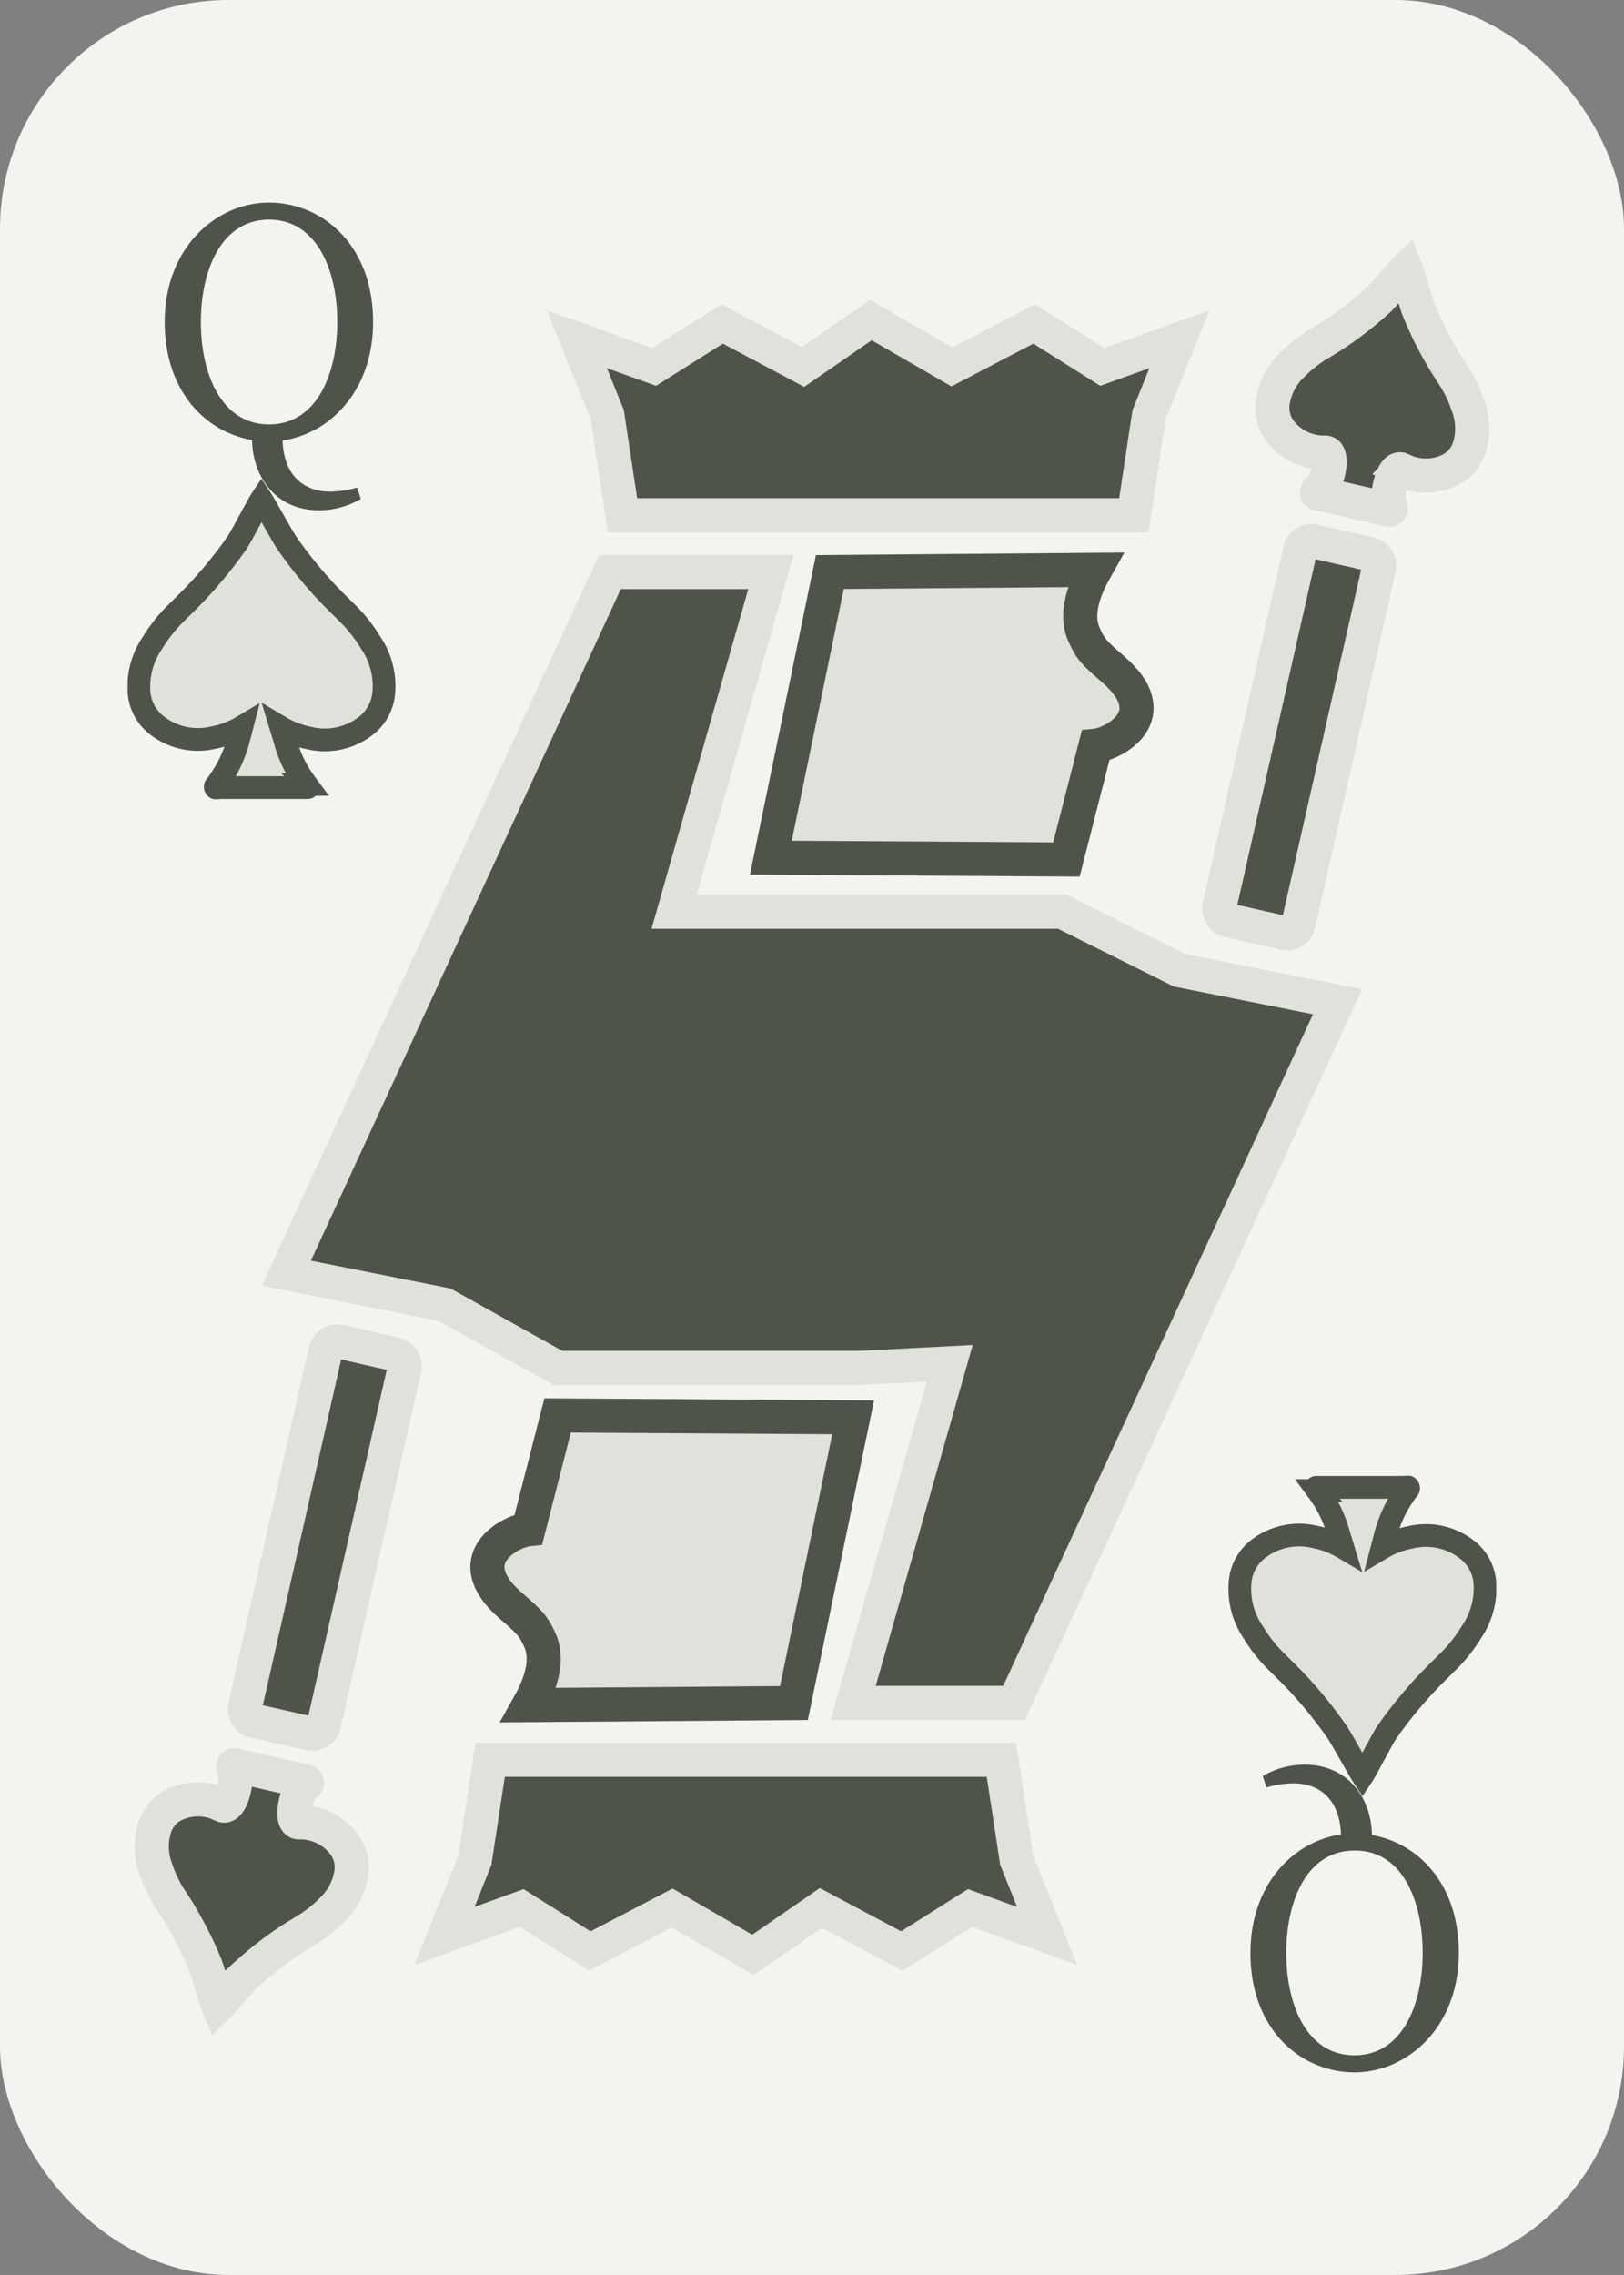 <svg id="Colors" xmlns="http://www.w3.org/2000/svg" xmlns:xlink="http://www.w3.org/1999/xlink" viewBox="0 0 142.86 200"><rect x="0" y="0" width="142.86" height="200" fill="#808080" stroke="none"/><defs><style>.cls-1,.cls-5{fill:#e0e1da;stroke:#4f544b;}.cls-1,.cls-4,.cls-5{stroke-miterlimit:10;}.cls-1{stroke-width:2px;}.cls-2{fill:#f3f3f0;}.cls-3,.cls-4{fill:#4f544b;}.cls-4{stroke:#e0e1da;}.cls-4,.cls-5{stroke-width:3px;}</style><symbol id="Spade_Inverted" data-name="Spade Inverted" viewBox="0 0 23.57 28.16"><path class="cls-1" d="M21.39,14.42a13.19,13.19,0,0,0-2.19-2.74c-.54-.54-1.09-1.07-1.62-1.63A38.16,38.16,0,0,1,14,5.63c-.39-.56-1.86-3.26-2.24-3.83-.38.57-1.76,3.27-2.15,3.83A38.16,38.16,0,0,1,6,10.05c-.53.56-1.08,1.09-1.62,1.63a13.57,13.57,0,0,0-2.2,2.74A6.82,6.82,0,0,0,1,18.77a4.07,4.07,0,0,0,1.4,2.76,5.87,5.87,0,0,0,5.18,1.21,7.63,7.63,0,0,0,2.46-.93L9.73,23a11.55,11.55,0,0,1-1.88,3.86c-.07.08-.19.17-.12.28s.18,0,.28,0h7.55c.1,0,.23,0,.28,0s-.05-.2-.12-.28A11.55,11.55,0,0,1,13.84,23l-.35-1.15a7.67,7.67,0,0,0,2.45.93,5.89,5.89,0,0,0,5.19-1.21,4.12,4.12,0,0,0,1.4-2.76A6.76,6.76,0,0,0,21.39,14.42Z"/></symbol></defs><rect class="cls-2" width="142.86" height="200" rx="20.1"/><path class="cls-3" d="M32.82,28.31c0,6.57-4.5,10.5-9.15,10.5s-9.18-3.66-9.18-10.5c0-6.57,4.56-10.5,9.18-10.5S32.82,21.47,32.82,28.31Zm-9.15,9c4.23,0,6-4.5,6-9s-1.77-9-6-9-6,4.5-6,9S19.44,37.31,23.67,37.31Zm-1.5,1.23V37.43l2.7.45c-.21,3.42,1.44,5.34,4.2,5.34a8.71,8.71,0,0,0,2.34-.36l.33,1a7.21,7.21,0,0,1-3.69,1C24.27,44.87,22.17,41.9,22.17,38.54Z"/><path class="cls-3" d="M110,171.69c0-6.57,4.5-10.5,9.15-10.5s9.18,3.66,9.18,10.5c0,6.57-4.56,10.5-9.18,10.5S110,178.53,110,171.69Zm10.65-10.23v1.11l-2.7-.45c.21-3.42-1.44-5.34-4.2-5.34a8.71,8.71,0,0,0-2.34.36l-.33-1a7.21,7.21,0,0,1,3.69-1C118.59,155.13,120.69,158.1,120.69,161.46Zm-1.5,1.23c-4.23,0-6,4.5-6,9s1.77,9,6,9,6-4.5,6-9S123.42,162.69,119.19,162.69Z"/><path class="cls-4" d="M129.13,35.65A11.06,11.06,0,0,0,127.86,33c-.34-.53-.68-1.05-1-1.6a31.18,31.18,0,0,1-2.08-4.22c-.21-.52-.91-3-1.11-3.49-.41.39-2,2.31-2.43,2.69a31.69,31.69,0,0,1-3.71,2.91c-.52.35-1.06.67-1.6,1a11.54,11.54,0,0,0-2.26,1.8,5.61,5.61,0,0,0-1.71,3.3,3.41,3.41,0,0,0,.62,2.47,4.87,4.87,0,0,0,4,1.93c.71,0,.37,2.56-.57,3.32-.07.05-.18.1-.15.21s.14.06.22.08l3,.69,3,.69c.08,0,.18.08.24,0s0-.17,0-.25c-.51-1.09.27-3.53.92-3.25a4.84,4.84,0,0,0,4.4,0,3.38,3.38,0,0,0,1.63-2A5.62,5.62,0,0,0,129.13,35.65Z"/><path class="cls-5" d="M67.81,75.4l26,.16,2.56-10c1.62-.17,6.27-2.64,1.55-6.72-1.71-1.48-2-1.78-2.59-3.11-.47-1.11-.57-2.84,1-5.63L73,50.29Z"/><rect class="cls-4" x="110.73" y="47.74" width="7.11" height="34.15" rx="0.99" transform="translate(17.16 -23.66) rotate(12.77)"/><polygon class="cls-4" points="103.75 85.3 117.66 88.07 89.21 149.71 75.05 149.71 83.55 119.85 75.64 120.26 49.08 120.26 39.11 114.7 25.19 111.93 53.65 50.29 67.81 50.29 59.3 80.15 93.42 80.15 103.75 85.3"/><polygon class="cls-4" points="86.09 45.3 63.65 45.3 54.76 45.3 53.42 36.45 50.75 29.82 57.53 32.26 63.53 28.48 70.64 32.26 76.61 28.14 83.73 32.26 90.97 28.48 96.97 32.26 103.75 29.82 101.08 36.45 99.74 45.3 90.85 45.3 86.09 45.3"/><path class="cls-4" d="M13.73,164.35A11.43,11.43,0,0,0,15,167c.34.53.69,1,1,1.6a31.23,31.23,0,0,1,2.09,4.22c.21.52.91,3,1.11,3.49.41-.39,2-2.31,2.43-2.69a32.43,32.43,0,0,1,3.7-2.91c.53-.35,1.07-.67,1.6-1a11.31,11.31,0,0,0,2.27-1.8,5.66,5.66,0,0,0,1.71-3.3,3.37,3.37,0,0,0-.63-2.47,4.84,4.84,0,0,0-4-1.93c-.71,0-.37-2.56.57-3.32.06-.05.18-.1.14-.21s-.14-.06-.21-.08l-3-.69-3-.69c-.08,0-.18-.08-.24,0s0,.17,0,.25c.51,1.09-.27,3.53-.93,3.25a4.82,4.82,0,0,0-4.39,0,3.35,3.35,0,0,0-1.63,2A5.62,5.62,0,0,0,13.73,164.35Z"/><path class="cls-5" d="M75.05,124.6l-26-.16-2.56,10c-1.63.17-6.27,2.64-1.56,6.72,1.71,1.48,2,1.78,2.6,3.11.46,1.11.57,2.84-1,5.63l23.31-.18Z"/><rect class="cls-4" x="25.02" y="118.09" width="7.11" height="34.17" rx="1.02" transform="translate(26.56 273.32) rotate(-167.23)"/><polygon class="cls-4" points="56.76 154.71 79.21 154.71 88.09 154.71 89.44 163.55 92.11 170.19 85.33 167.74 79.33 171.52 72.22 167.74 66.24 171.86 59.13 167.74 51.88 171.52 45.88 167.74 39.11 170.19 41.77 163.55 43.12 154.71 52.01 154.71 56.76 154.71"/><use width="23.57" height="28.16" transform="translate(11.23 42.1)" xlink:href="#Spade_Inverted"/><use width="23.57" height="28.16" transform="translate(131.62 157.9) rotate(180)" xlink:href="#Spade_Inverted"/></svg>
